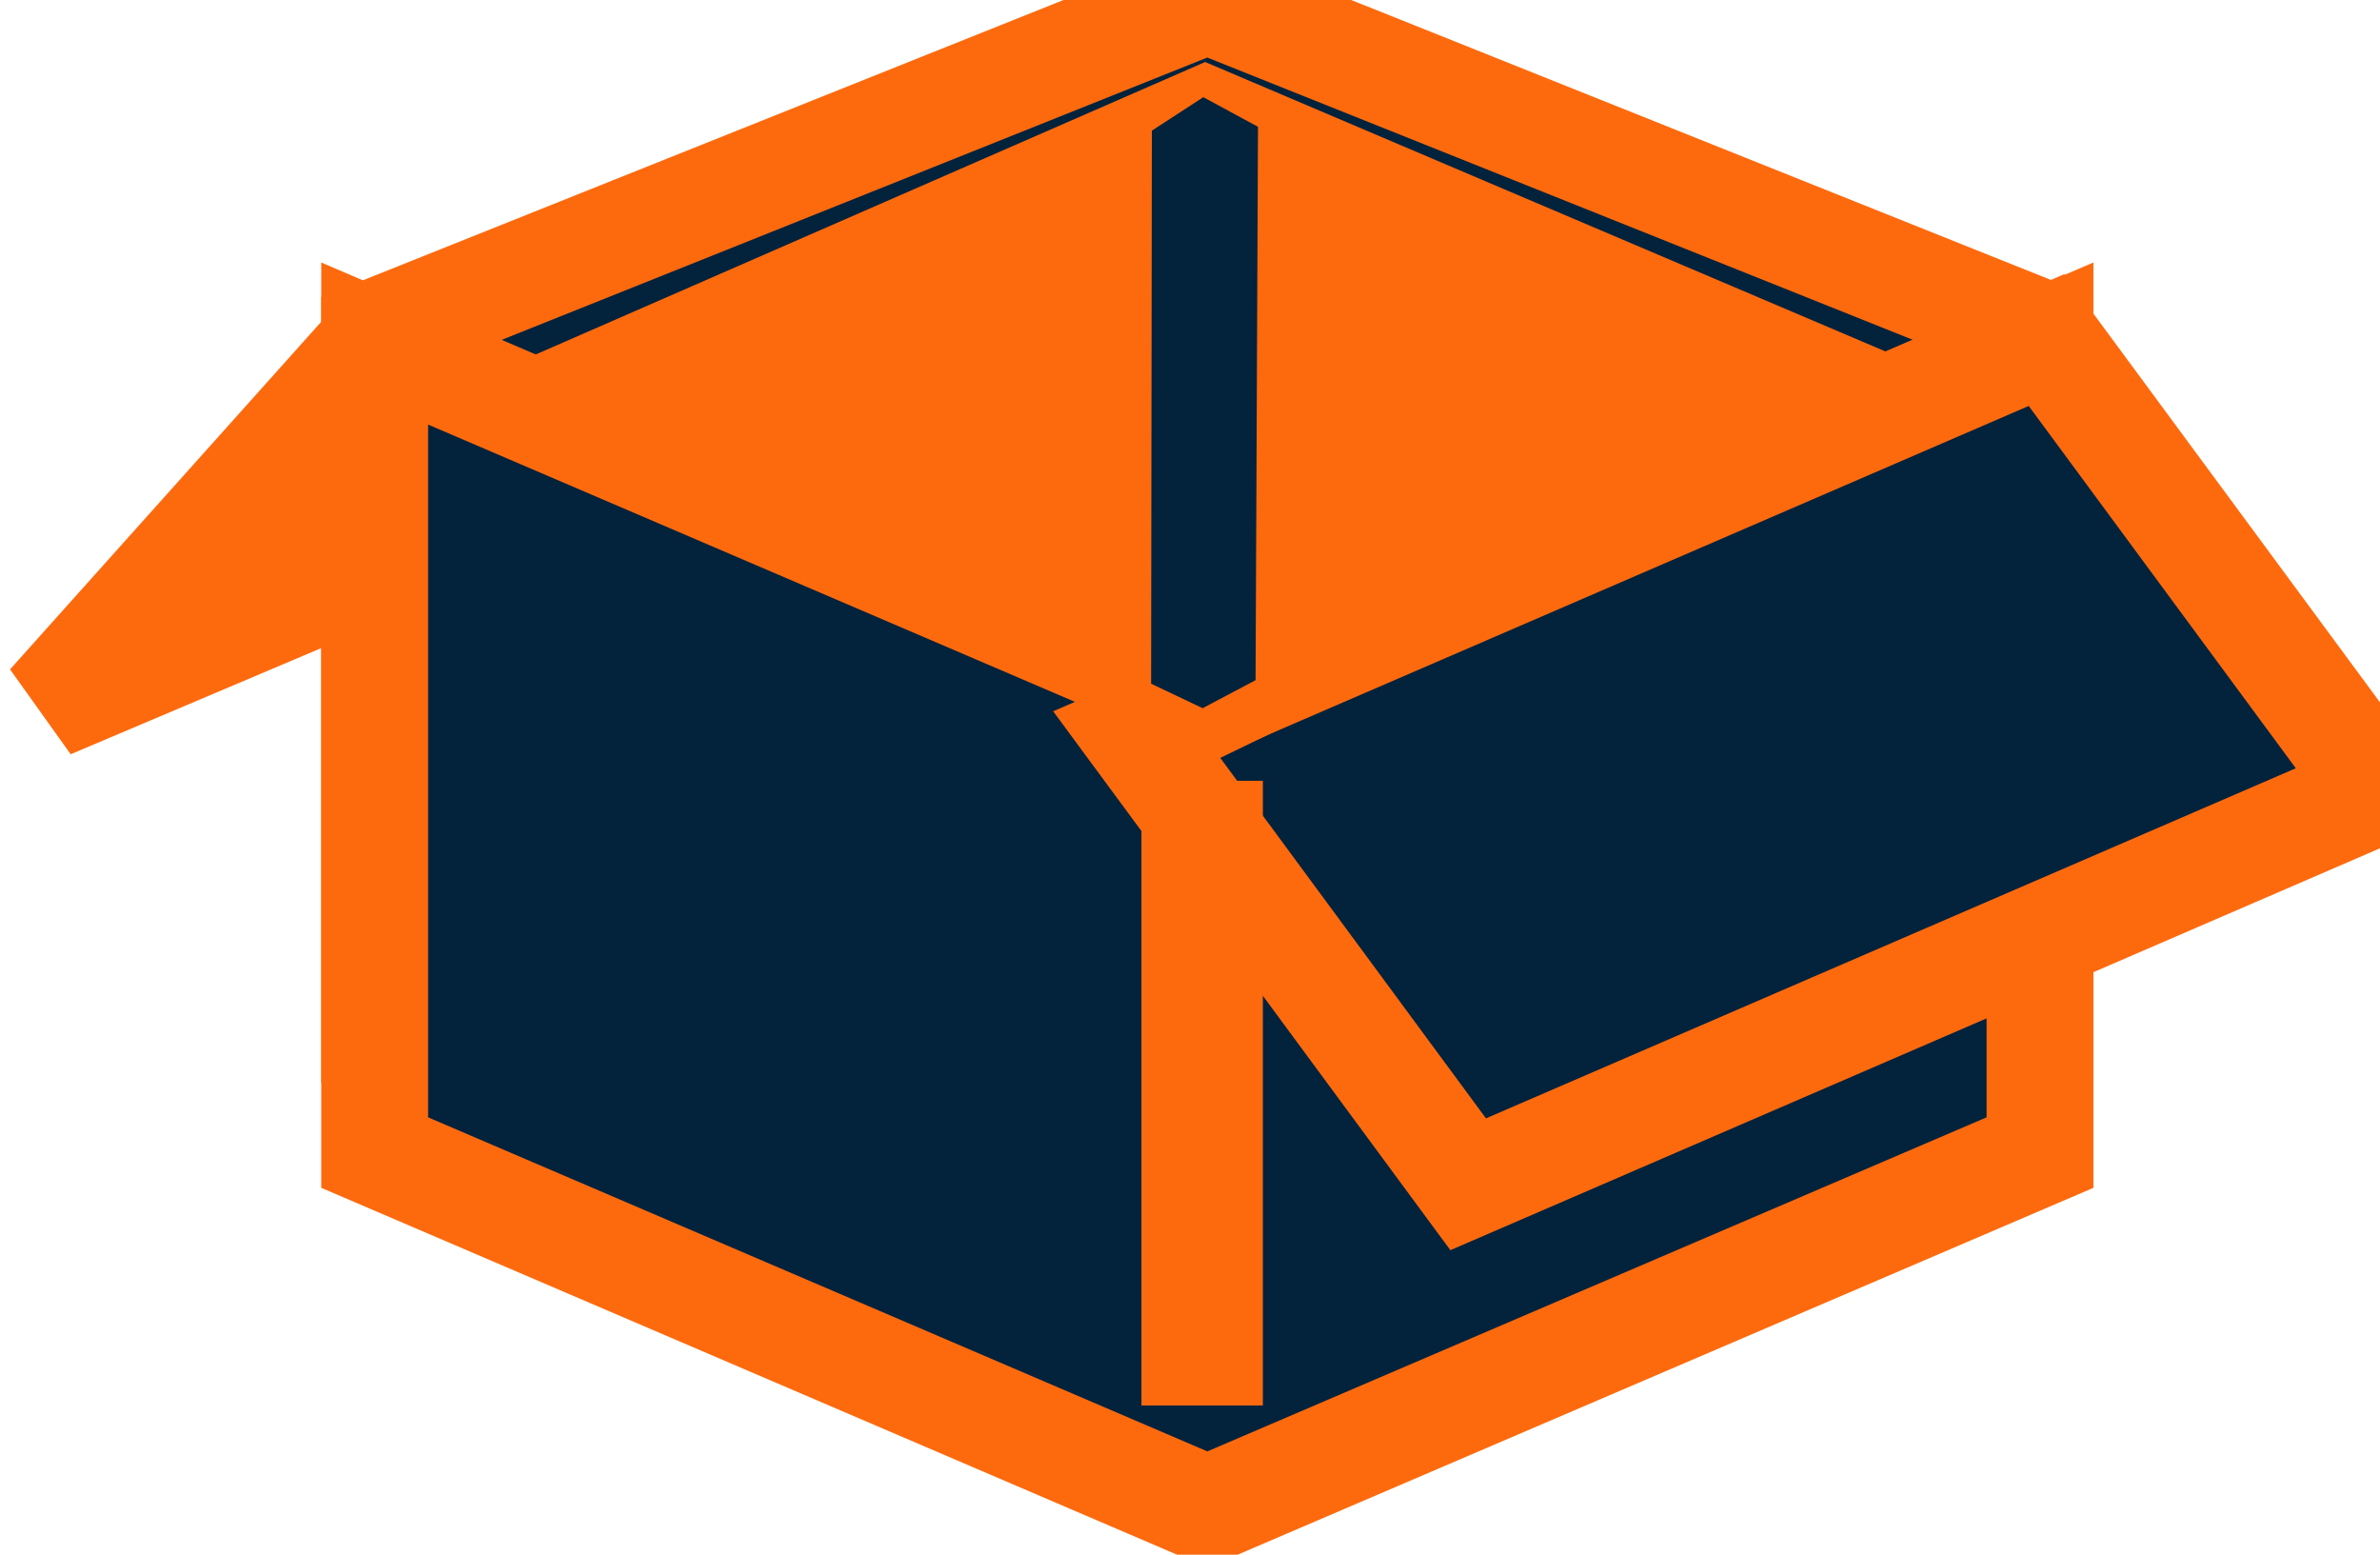 <?xml version="1.0" encoding="UTF-8" standalone="no"?>
<svg width="49px" height="32px" viewBox="0 0 49 32" version="1.1" xmlns="http://www.w3.org/2000/svg" xmlns:xlink="http://www.w3.org/1999/xlink" xmlns:sketch="http://www.bohemiancoding.com/sketch/ns">
    <!-- Generator: Sketch 3.5.2 (25235) - http://www.bohemiancoding.com/sketch -->
    <title>nav_boxing_icon</title>
    <desc>Created with Sketch.</desc>
    <defs></defs>
    <g id="Page-1" stroke="none" stroke-width="1" fill="none" fill-rule="evenodd" sketch:type="MSPage">
        <g id="nav_boxing_icon" sketch:type="MSLayerGroup">
            <g id="Group-8" transform="translate(25, 16) scale(-1, 1) translate(-25, -16) translate(1, 0)" stroke="#FD6A0E" stroke-width="2.2" fill="#03223C" sketch:type="MSShapeGroup">
                <path d="M47.974,14.512 L30.699,7.196 L24.326,0.397 L41.128,6.867 L47.974,14.512 Z" id="Rectangle-198-Copy"></path>
                <path d="M41.286,6.857 L41.286,21.061 L24.143,19.102 L7,21.061 L7,6.857 L24.143,5.91635584e-14 C24.143,2.42530168e-06 41.286,6.857 41.286,6.857 Z" id="Rectangle-198"></path>
                <path d="M24.143,31.071 L7,23.724 L7,7.071 L24.143,14.418 L41.286,7.071 L41.286,23.724 L24.143,31.071 Z" id="Rectangle-198"></path>
                <path d="M18.773,24.376 L0.027,16.274 L6.866,6.999 L25.611,15.101 L18.773,24.376 Z" id="Rectangle-198"></path>
            </g>
            <path d="M7.873,6.975 L0.54,14.08 L0.956,14.545 L8.576,11.86 L7.873,6.975 Z" id="Path-183" fill="#FD6A0E" sketch:type="MSShapeGroup"></path>
            <path d="M9.182,8.103 L24.812,1.276 L40.742,8.052 L24.828,15.742 L9.182,8.103 Z" id="Path-181" fill="#FD6A0E" sketch:type="MSShapeGroup"></path>
            <path d="M23.7,14.073 L23.715,2.689 L24.774,2 L25.9,2.61 L25.85,14 L24.76,14.577 L23.7,14.073 Z" id="Rectangle-119" fill="#03223C" sketch:type="MSShapeGroup"></path>
            <path d="M24.75,16.071 L24.75,28.929" id="Path-36" stroke="#FD6A0E" stroke-width="2.5" sketch:type="MSShapeGroup" transform="translate(24.75, 22.5) scale(-1, 1) translate(-24.75, -22.5) "></path>
        </g>
    </g>
</svg>